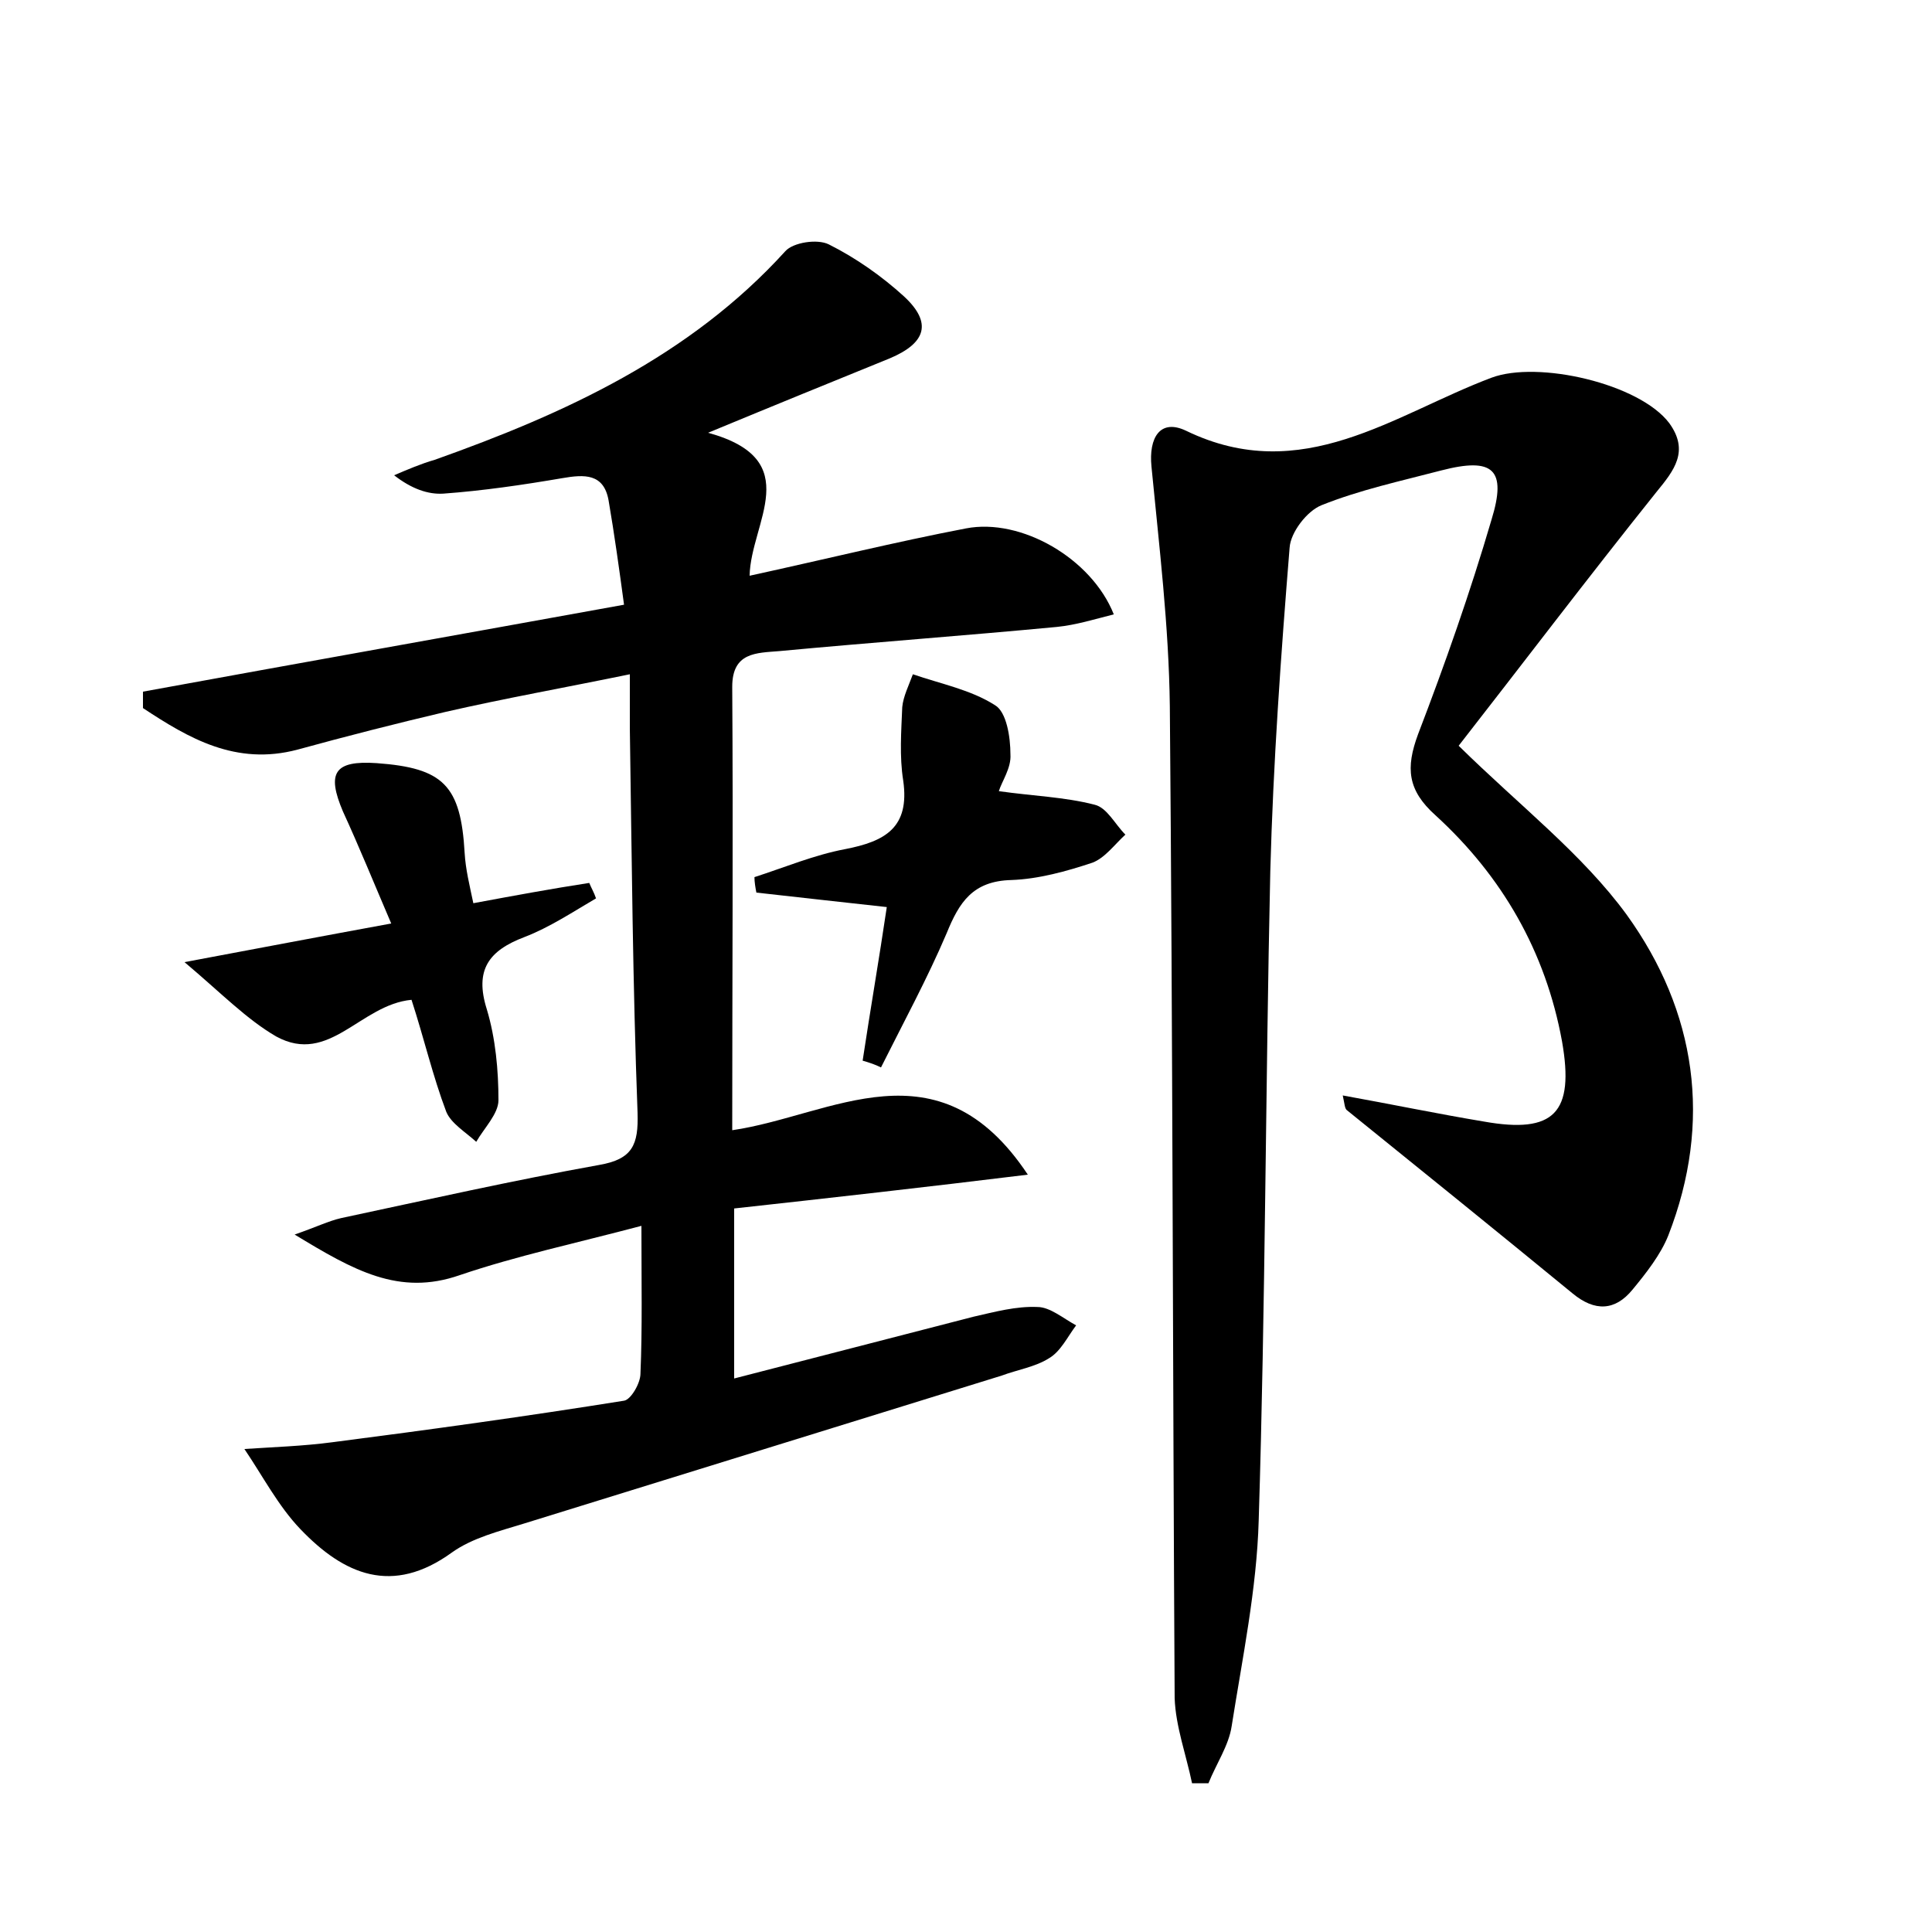 <?xml version="1.0" encoding="utf-8"?>
<!-- Generator: Adobe Illustrator 22.0.0, SVG Export Plug-In . SVG Version: 6.00 Build 0)  -->
<svg version="1.1" id="图层_1" xmlns="http://www.w3.org/2000/svg" xmlns:xlink="http://www.w3.org/1999/xlink" x="0px" y="0px"
	 viewBox="0 0 200 200" style="enable-background:new 0 0 200 200;" xml:space="preserve">
<style type="text/css">
	.st0{fill:#FFFFFF;}
</style>
<g>
	
	<path d="M66.4,126.9c-6.8,1.8-12.9,3.1-18.8,5.1c-6.3,2.2-11-0.5-17.1-4.2c2.3-0.8,3.5-1.4,4.8-1.7c8.9-1.9,17.8-3.9,26.7-5.5
		c3.5-0.6,4.1-2.1,4-5.4c-0.5-13.3-0.6-26.5-0.8-39.8c0-1.6,0-3.2,0-5.6c-6.8,1.4-13,2.5-19.1,3.9c-5.1,1.2-10.2,2.5-15.3,3.9
		c-6.4,1.7-11.3-1.2-16-4.3c0-0.6,0-1.2,0-1.7c16.4-3,32.7-5.9,49.8-9c-0.5-3.7-1-7.3-1.6-10.8c-0.5-2.8-2.5-2.7-4.8-2.3
		c-4.1,0.7-8.2,1.3-12.3,1.6c-1.6,0.1-3.3-0.5-5.1-1.9c1.4-0.6,2.8-1.2,4.2-1.6C58.5,42.8,71.4,36.9,81.3,26
		c0.8-0.9,3.3-1.3,4.5-0.7c2.8,1.4,5.5,3.3,7.8,5.4c2.9,2.7,2.3,4.8-1.5,6.4c-5.9,2.4-11.8,4.8-18.8,7.7c10.2,2.8,4.4,9.3,4.3,14.8
		c7.8-1.7,15.1-3.5,22.4-4.9c5.7-1.1,13,3.1,15.3,8.9c-2,0.5-3.9,1.1-5.9,1.3c-9.5,0.9-19.1,1.6-28.7,2.5c-2.4,0.2-4.9,0.1-4.9,3.7
		c0.1,15.2,0,30.3,0,45.9c10.3-1.5,21.3-9.4,30.6,4.6C95.8,122.9,86,124,76,125.1c0,6,0,11.5,0,17.6c8.5-2.2,16.7-4.3,24.8-6.4
		c2.2-0.5,4.4-1.1,6.6-1c1.3,0,2.7,1.2,4,1.9c-0.9,1.2-1.6,2.7-2.8,3.4c-1.4,0.9-3.3,1.2-4.9,1.8c-16.5,5.1-32.9,10.2-49.4,15.3
		c-2.6,0.8-5.4,1.5-7.5,3c-6.2,4.5-11.2,2.3-15.7-2.4c-2.3-2.4-3.9-5.5-5.8-8.3c3-0.2,6.1-0.3,9.1-0.7c10.1-1.3,20.2-2.7,30.2-4.3
		c0.7-0.1,1.7-1.8,1.7-2.8C66.5,137.5,66.4,132.7,66.4,126.9z"/>
	<path d="M123.4,184.6c-0.6-2.9-1.7-5.9-1.8-8.8c-0.2-34.2-0.2-68.5-0.5-102.7c-0.1-8.3-1.1-16.5-1.9-24.8c-0.3-3,0.9-5,3.6-3.7
		c12,5.8,21.5-1.7,31.6-5.5c4.8-1.8,15.3,0.6,18.4,4.7c2.1,2.9,0.5,4.9-1.3,7.1c-7.2,9-14.1,18.1-20.5,26.3
		c6.3,6.2,12.8,11.2,17.4,17.5c7.2,10,8.9,21.4,4.3,33.2c-0.8,2-2.3,3.9-3.7,5.6c-1.8,2.2-3.9,2.3-6.2,0.4
		c-7.8-6.4-15.6-12.7-23.4-19c-0.2-0.2-0.2-0.6-0.4-1.5c5,0.9,9.8,1.9,14.6,2.7c7.3,1.3,9.4-0.9,8.1-8.3
		c-1.7-9.3-6.2-17.1-13.1-23.4c-2.9-2.6-3.1-4.9-1.8-8.4c2.8-7.3,5.4-14.7,7.6-22.2c1.6-5.2,0.2-6.5-5.2-5.1
		c-4.2,1.1-8.4,2-12.4,3.6c-1.5,0.6-3.2,2.8-3.3,4.4c-0.9,11.1-1.7,22.3-2,33.5c-0.5,22.4-0.5,44.8-1.2,67.2
		c-0.2,7.1-1.7,14.3-2.8,21.3c-0.3,2-1.6,3.9-2.4,5.9C124.6,184.6,124,184.6,123.4,184.6z"/>
	<path d="M42.6,103.5c-5.3,0.5-8.5,6.8-14,3.8c-3.1-1.8-5.7-4.5-9.5-7.7c8-1.5,14.3-2.7,21.4-4c-1.8-4.2-3.3-7.9-5-11.6
		c-1.7-4-0.9-5.3,3.5-5c6.9,0.5,8.7,2.3,9.1,9.3c0.1,1.7,0.5,3.3,0.9,5.2c4.3-0.8,8.1-1.5,12-2.1c0.2,0.5,0.5,1,0.7,1.6
		c-2.4,1.4-4.8,3-7.4,4c-3.7,1.4-5.2,3.4-3.9,7.5c0.9,3,1.2,6.3,1.2,9.4c0,1.4-1.5,2.9-2.3,4.3c-1.1-1-2.6-1.9-3.1-3.1
		C44.8,111.4,43.9,107.5,42.6,103.5z"/>
	<path d="M89.3,109.8c0.8-5.3,1.7-10.5,2.5-15.9c-4.6-0.5-9-1-13.5-1.5c-0.1-0.5-0.2-1.1-0.2-1.6c3.1-1,6.2-2.3,9.4-2.9
		c4.1-0.8,6.7-2.2,6-7.1c-0.4-2.5-0.2-5.1-0.1-7.6c0.1-1.1,0.7-2.3,1.1-3.4c2.9,1,6,1.6,8.5,3.2c1.2,0.7,1.6,3.3,1.6,5.1
		c0.1,1.4-0.9,2.8-1.2,3.8c3.5,0.5,6.8,0.6,9.9,1.4c1.3,0.3,2.1,2,3.2,3.1c-1.1,1-2.1,2.4-3.4,2.9c-2.7,0.9-5.6,1.7-8.4,1.8
		c-4,0.1-5.4,2.3-6.7,5.5c-2,4.7-4.5,9.3-6.8,13.9C90.6,110.2,90,110,89.3,109.8z"/>
</g>
</svg>
